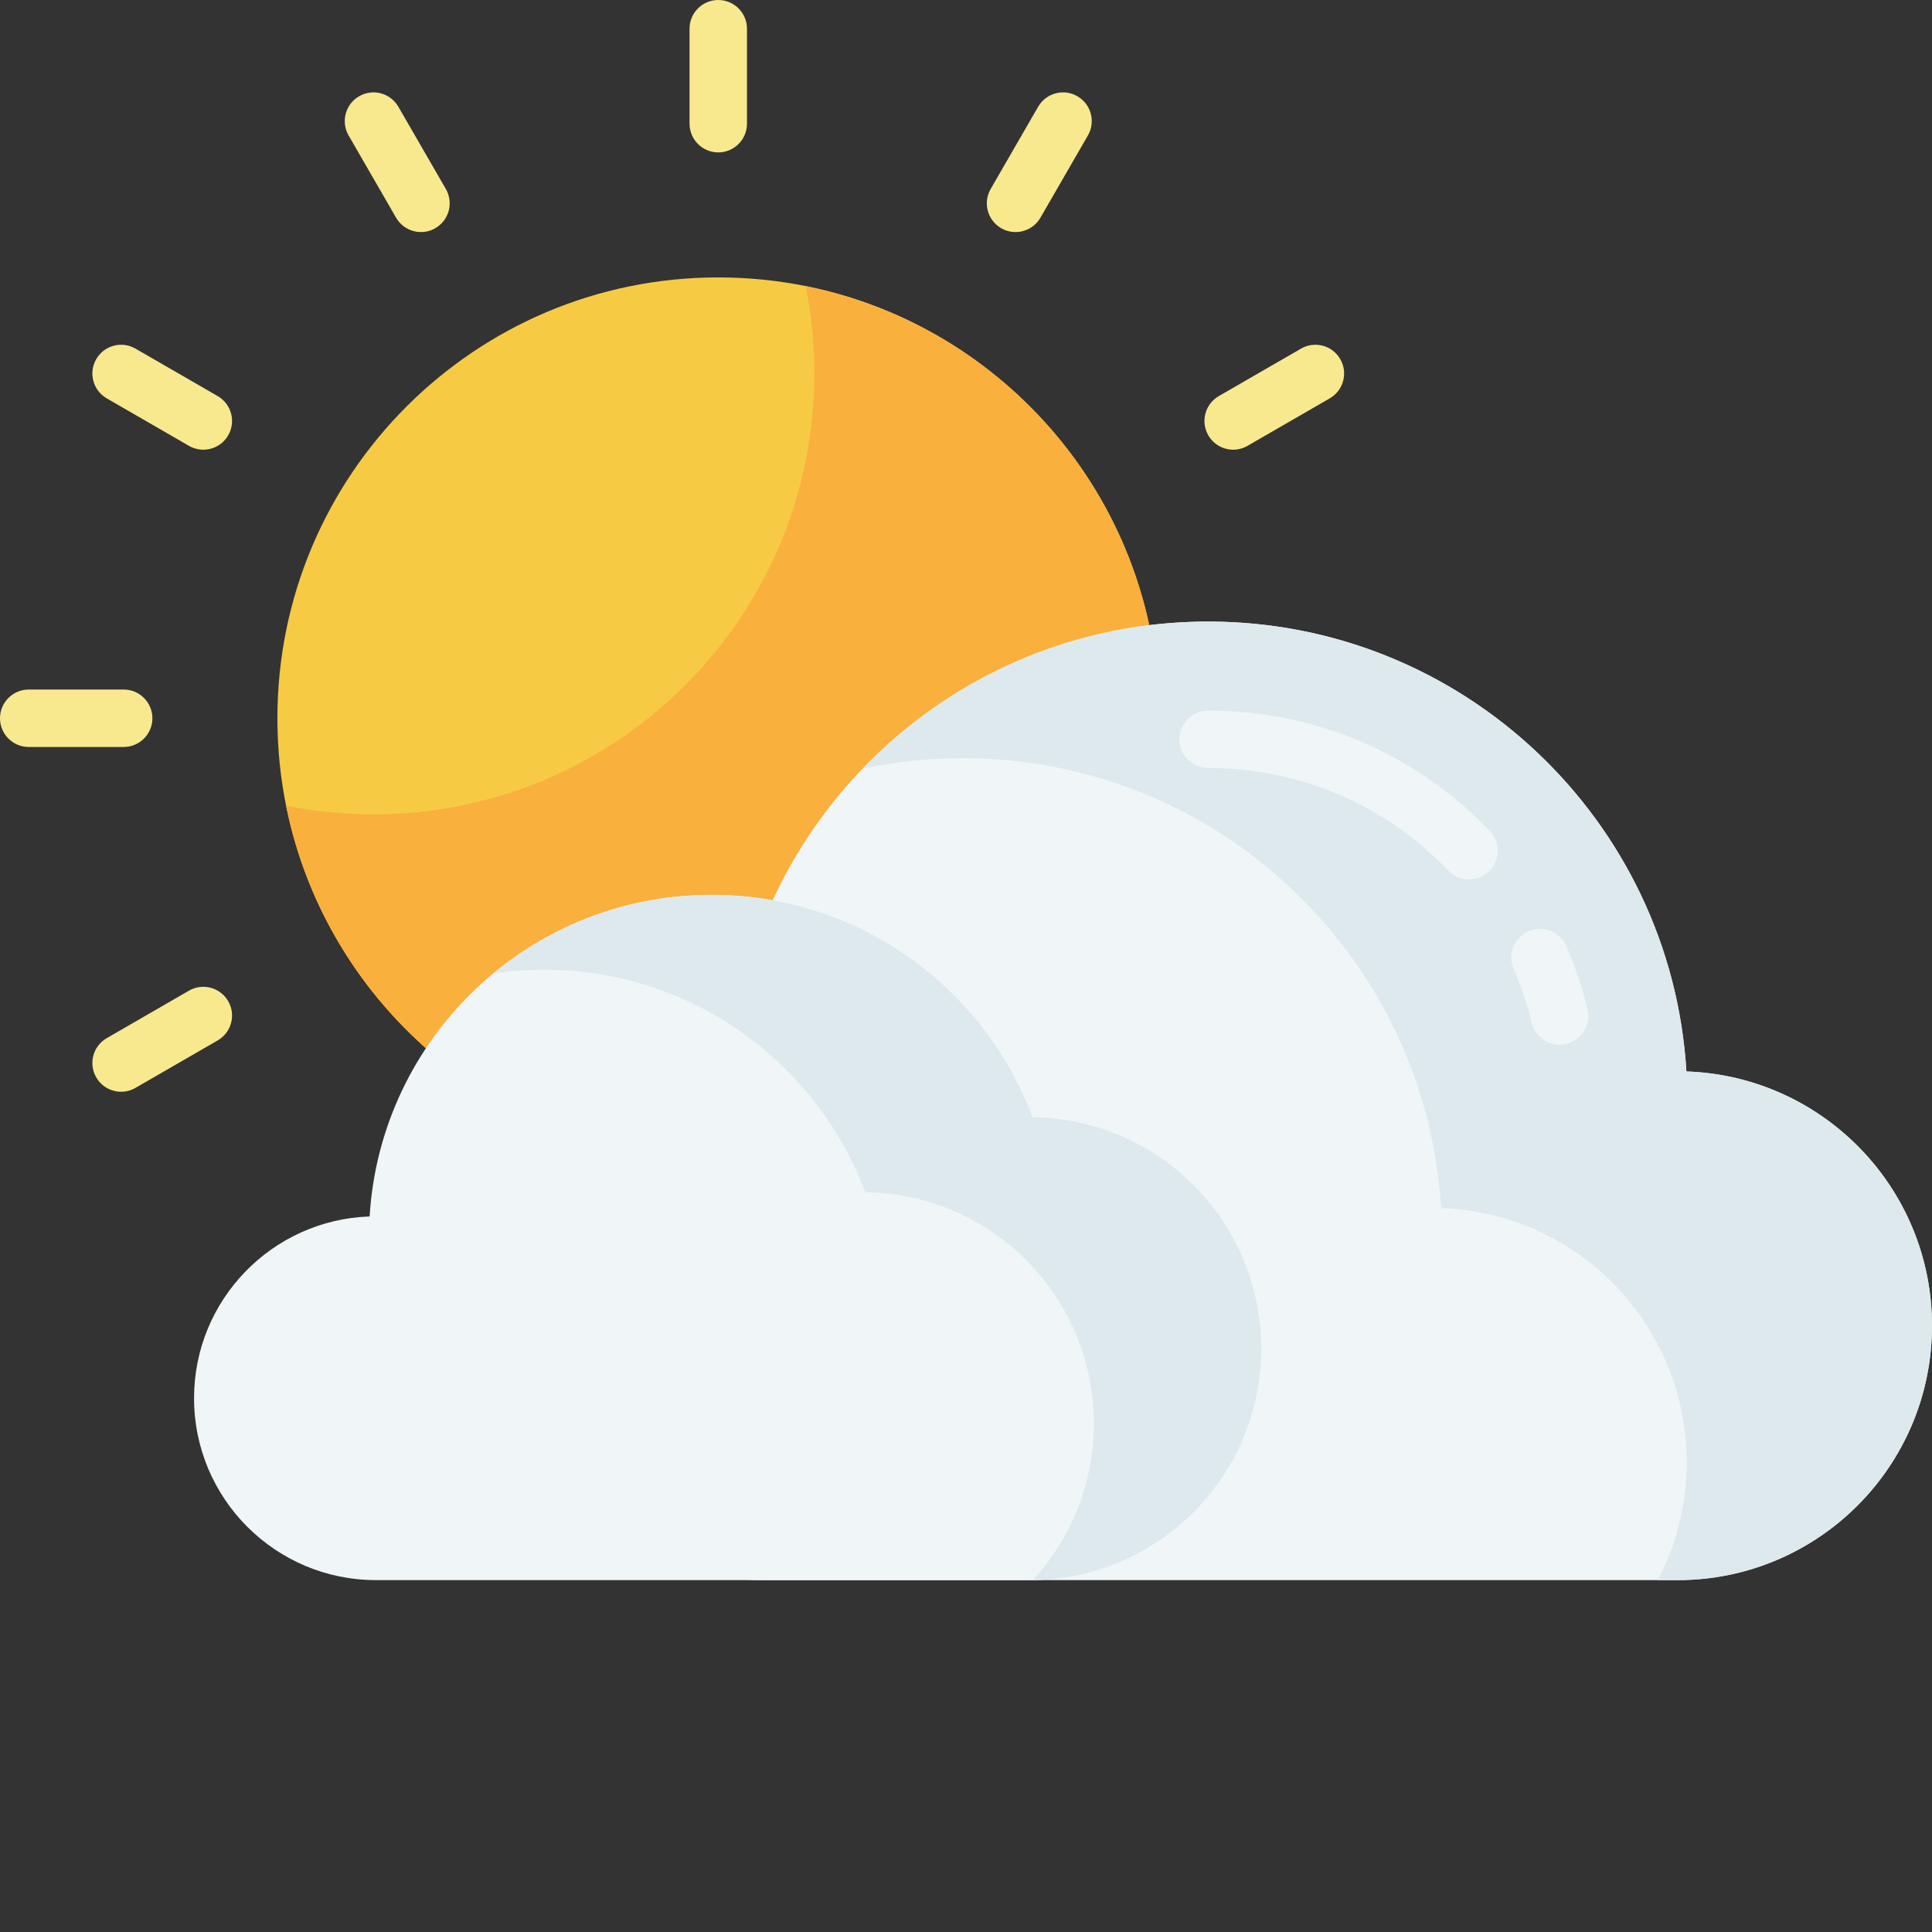 <svg xmlns="http://www.w3.org/2000/svg" version="1.1" xmlns:xlink="http://www.w3.org/1999/xlink" xmlns:svgjs="http://svgjs.com/svgjs" width="512" height="512" x="0" y="0" viewBox="0 0 512 512" style="enable-background:new 0 0 512 512" xml:space="preserve" class=""><rect x="0" y="0" width="512" height="512" fill="#333333" stroke="none"/><g><path xmlns="http://www.w3.org/2000/svg" d="m307.176 190.344c0 64.523-52.309 116.832-116.832 116.832s-116.828-52.309-116.828-116.832 52.305-116.828 116.828-116.828 116.832 52.305 116.832 116.828zm0 0" fill="#F6CB43" data-original="#f6cb43"></path><path xmlns="http://www.w3.org/2000/svg" d="m307.172 190.34c0 64.527-52.305 116.832-116.828 116.832-56.594 0-103.793-40.238-114.531-93.668 7.492 1.508 15.23 2.301 23.164 2.301 64.527 0 116.828-52.305 116.828-116.832 0-7.934-.789-15.672-2.301-23.16 53.434 10.746 93.668 57.945 93.668 114.527zm0 0" fill="#FAB03C" data-original="#fab03c" class=""></path><g xmlns="http://www.w3.org/2000/svg" fill="#F8E98E"><path d="m190.344 40.387c-4.203 0-7.609-3.41-7.609-7.613v-25.164c0-4.203 3.406-7.609 7.609-7.609 4.207 0 7.613 3.406 7.613 7.609v25.164c0 4.203-3.406 7.613-7.613 7.613zm0 0" fill="#F8E98E" data-original="#f8e98e"></path><path d="m111.566 61.496c-2.629 0-5.188-1.363-6.598-3.805l-12.582-21.793c-2.102-3.641-.855-8.293 2.785-10.395 3.641-2.105 8.297-.855 10.398 2.785l12.582 21.789c2.102 3.641.855 8.297-2.785 10.398-1.199.691-2.508 1.02-3.801 1.02zm0 0" fill="#F8E98E" data-original="#f8e98e"></path><path d="m53.879 119.172c-1.293 0-2.602-.328-3.801-1.02l-21.793-12.582c-3.637-2.102-4.887-6.758-2.785-10.398s6.758-4.887 10.398-2.785l21.793 12.582c3.637 2.102 4.887 6.758 2.785 10.395-1.41 2.445-3.969 3.809-6.598 3.809zm0 0" fill="#F8E98E" data-original="#f8e98e"></path><path d="m32.773 197.957h-25.164c-4.203 0-7.609-3.41-7.609-7.613s3.406-7.609 7.609-7.609h25.164c4.207 0 7.613 3.406 7.613 7.609s-3.406 7.613-7.613 7.613zm0 0" fill="#F8E98E" data-original="#f8e98e"></path><path d="m326.812 119.172c-2.629 0-5.191-1.363-6.598-3.809-2.105-3.641-.855-8.293 2.785-10.395l21.789-12.582c3.645-2.102 8.297-.855 10.398 2.785s.855 8.297-2.785 10.398l-21.793 12.582c-1.199.691-2.508 1.02-3.797 1.02zm0 0" fill="#F8E98E" data-original="#f8e98e"></path><path d="m32.102 289.324c-2.633 0-5.191-1.363-6.602-3.809-2.102-3.637-.855-8.293 2.785-10.395l21.793-12.582c3.641-2.105 8.297-.855 10.398 2.785 2.102 3.641.855 8.293-2.785 10.398l-21.793 12.582c-1.199.691-2.508 1.02-3.797 1.02zm0 0" fill="#F8E98E" data-original="#f8e98e"></path><path d="m269.121 61.496c-1.289 0-2.598-.328-3.797-1.02-3.641-2.102-4.887-6.758-2.785-10.398l12.582-21.789c2.102-3.641 6.758-4.891 10.395-2.785 3.641 2.102 4.891 6.754 2.789 10.395l-12.582 21.793c-1.41 2.441-3.969 3.805-6.602 3.805zm0 0" fill="#F8E98E" data-original="#f8e98e"></path></g><path xmlns="http://www.w3.org/2000/svg" d="m446.918 283.945c-4.023-66.52-59.238-119.227-126.77-119.227-54.465 0-100.914 34.285-118.965 82.445-46.902.566-84.754 38.742-84.754 85.781 0 47.387 38.418 85.805 85.805 85.805h242.328c37.242 0 67.434-30.191 67.434-67.434 0-36.453-28.93-66.129-65.078-67.371zm0 0" fill="#F0F5F7" data-original="#a0ecff" class=""></path><path xmlns="http://www.w3.org/2000/svg" d="m512 351.316c0 37.242-30.195 67.438-67.438 67.438h-5.223c4.887-9.336 7.656-19.965 7.656-31.227 0-36.453-28.926-66.133-65.078-67.379-4.027-66.516-59.242-119.227-126.773-119.227-9.109 0-17.988.961-26.543 2.781 23.102-24.027 55.574-38.98 91.547-38.98 67.531 0 122.75 52.699 126.773 119.227 36.152 1.234 65.078 30.914 65.078 67.367zm0 0" fill="#DDE9ED" data-original="#60daff" class=""></path><path xmlns="http://www.w3.org/2000/svg" d="m413.297 276.867c-3.438 0-6.555-2.348-7.395-5.836-1.168-4.867-2.77-9.664-4.758-14.258-1.668-3.855.105-8.336 3.965-10.008 3.855-1.668 8.336.105 10.008 3.965 2.336 5.395 4.215 11.027 5.59 16.742.98 4.09-1.535 8.199-5.621 9.18-.602.145-1.199.215-1.789.215zm0 0" fill="#F0F5F7" data-original="#a0ecff" class=""></path><path xmlns="http://www.w3.org/2000/svg" d="m389.305 233.066c-2 0-4-.785-5.492-2.344-16.832-17.535-39.441-27.191-63.664-27.191-4.203 0-7.613-3.406-7.613-7.609s3.41-7.613 7.613-7.613c28.406 0 54.918 11.32 74.645 31.875 2.91 3.035 2.812 7.852-.223 10.762-1.473 1.414-3.371 2.121-5.266 2.121zm0 0" fill="#F0F5F7" data-original="#a0ecff" class=""></path><path xmlns="http://www.w3.org/2000/svg" d="m97.953 322.375c2.879-47.559 42.352-85.238 90.629-85.238 38.938 0 72.145 24.512 85.051 58.941 33.531.406 60.59 27.699 60.59 61.324 0 33.879-27.461 61.344-61.34 61.344-14.184 0-158.672 0-173.246 0-26.625 0-48.211-21.582-48.211-48.207 0-26.059 20.684-47.277 46.527-48.164zm0 0" fill="#F0F5F7" data-original="#f0f5f7" class=""></path><path xmlns="http://www.w3.org/2000/svg" d="m334.227 357.41c0 33.586-27.008 60.871-60.5 61.328 10.039-10.93 16.164-25.488 16.164-41.484 0-33.621-27.059-60.918-60.598-61.328-12.902-34.426-46.109-58.941-85.051-58.941-4.602 0-9.121.348-13.539 1.008 15.707-13.023 35.875-20.852 57.875-20.852 38.941 0 72.148 24.504 85.051 58.945 33.539.406 60.598 27.691 60.598 61.324zm0 0" fill="#DDE9ED" data-original="#dde9ed" class=""></path></g></svg>